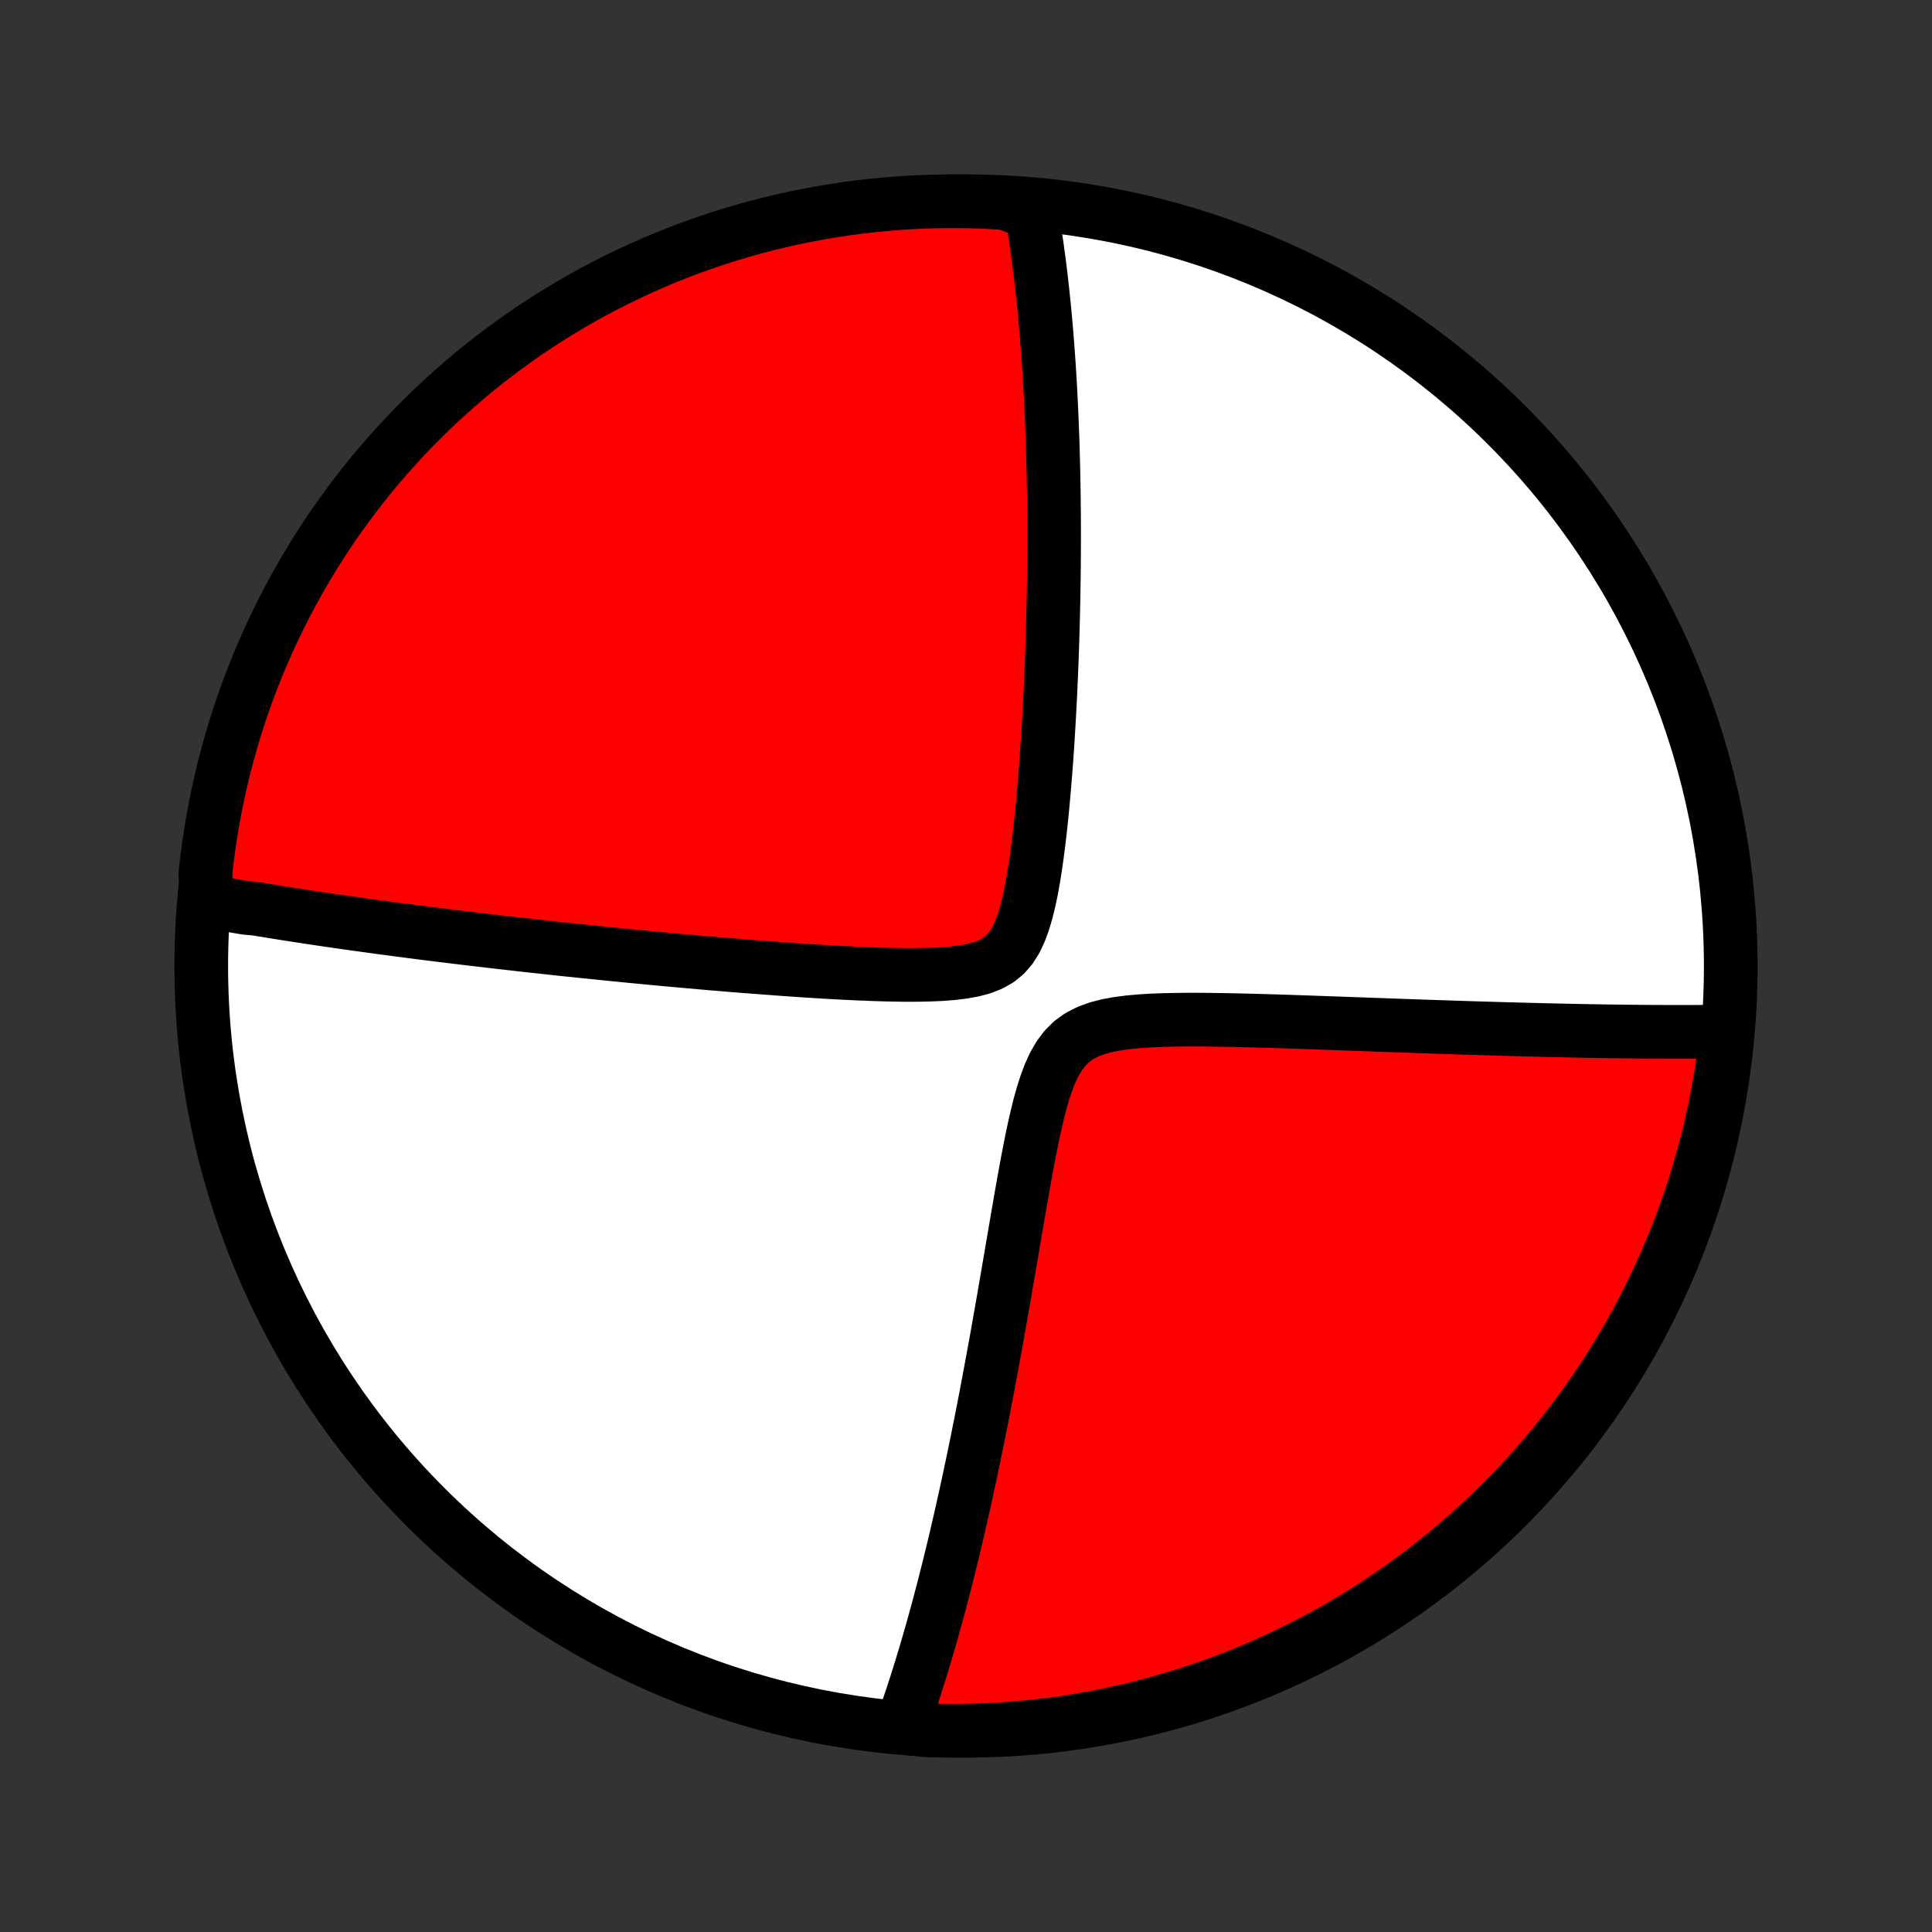 <?xml version="1.0" encoding="utf-8" standalone="no"?>
<!DOCTYPE svg PUBLIC "-//W3C//DTD SVG 1.1//EN"
  "http://www.w3.org/Graphics/SVG/1.1/DTD/svg11.dtd">
<!-- Created with matplotlib (http://matplotlib.org/) -->
<svg height="72pt" version="1.1" viewBox="0 0 72 72" width="72pt" xmlns="http://www.w3.org/2000/svg" xmlns:xlink="http://www.w3.org/1999/xlink">
 <rect x="0" y="0" width="72" height="72" fill="#333333" stroke="none"/>
 <defs>
  <style type="text/css">
*{stroke-linecap:butt;stroke-linejoin:round;}
  </style>
 </defs>
 <g id="figure_1">
  <g id="patch_1">
   <path d="
M0 72
L72 72
L72 0
L0 0
z
" style="fill:none;"/>
  </g>
  <g id="axes_1">
   <g id="PatchCollection_1">
    <defs>
     <path d="
M36 -7.5
C43.558 -7.5 50.808 -10.503 56.153 -15.848
C61.497 -21.192 64.5 -28.442 64.5 -36
C64.5 -43.558 61.497 -50.808 56.153 -56.153
C50.808 -61.497 43.558 -64.5 36 -64.5
C28.442 -64.5 21.192 -61.497 15.848 -56.153
C10.503 -50.808 7.5 -43.558 7.5 -36
C7.5 -28.442 10.503 -21.192 15.848 -15.848
C21.192 -10.503 28.442 -7.5 36 -7.5
z
" id="C0_0_a811fe30f3"/>
     <path d="
M7.724 -38.421
L7.902 -38.388
L8.08 -38.355
L8.26 -38.323
L8.439 -38.291
L8.62 -38.259
L8.801 -38.227
L8.983 -38.196
L9.167 -38.165
L9.536 -38.133
L9.722 -38.102
L9.909 -38.072
L10.097 -38.041
L10.287 -38.01
L10.478 -37.98
L10.67 -37.949
L10.863 -37.919
L11.058 -37.889
L11.254 -37.859
L11.452 -37.828
L11.651 -37.798
L11.852 -37.768
L12.055 -37.738
L12.259 -37.708
L12.466 -37.678
L12.674 -37.648
L12.884 -37.618
L13.096 -37.588
L13.31 -37.558
L13.527 -37.528
L13.746 -37.498
L13.967 -37.468
L14.19 -37.437
L14.416 -37.407
L14.645 -37.377
L14.876 -37.346
L15.11 -37.316
L15.346 -37.285
L15.586 -37.254
L15.828 -37.223
L16.074 -37.192
L16.323 -37.161
L16.575 -37.13
L16.83 -37.099
L17.089 -37.067
L17.352 -37.036
L17.617 -37.004
L17.887 -36.972
L18.161 -36.94
L18.438 -36.908
L18.72 -36.875
L19.005 -36.843
L19.295 -36.81
L19.589 -36.777
L19.887 -36.744
L20.19 -36.711
L20.497 -36.678
L20.809 -36.644
L21.126 -36.61
L21.448 -36.577
L21.774 -36.543
L22.105 -36.509
L22.442 -36.474
L22.783 -36.44
L23.13 -36.406
L23.482 -36.371
L23.838 -36.337
L24.201 -36.302
L24.568 -36.268
L24.941 -36.233
L25.319 -36.199
L25.702 -36.165
L26.091 -36.13
L26.484 -36.096
L26.883 -36.063
L27.287 -36.029
L27.695 -35.996
L28.109 -35.964
L28.527 -35.932
L28.949 -35.901
L29.375 -35.87
L29.806 -35.841
L30.24 -35.812
L30.677 -35.785
L31.117 -35.76
L31.559 -35.737
L32.003 -35.716
L32.448 -35.698
L32.893 -35.683
L33.338 -35.673
L33.779 -35.667
L34.218 -35.669
L34.65 -35.678
L35.074 -35.696
L35.486 -35.728
L35.883 -35.776
L36.26 -35.844
L36.61 -35.938
L36.93 -36.064
L37.215 -36.227
L37.463 -36.432
L37.676 -36.679
L37.857 -36.968
L38.01 -37.294
L38.141 -37.65
L38.253 -38.03
L38.351 -38.429
L38.438 -38.842
L38.514 -39.265
L38.583 -39.696
L38.645 -40.131
L38.702 -40.569
L38.754 -41.009
L38.802 -41.45
L38.846 -41.89
L38.886 -42.328
L38.924 -42.765
L38.959 -43.199
L38.992 -43.63
L39.022 -44.057
L39.05 -44.481
L39.075 -44.9
L39.099 -45.316
L39.121 -45.726
L39.142 -46.132
L39.16 -46.533
L39.177 -46.93
L39.193 -47.321
L39.207 -47.707
L39.22 -48.087
L39.231 -48.463
L39.241 -48.833
L39.25 -49.198
L39.258 -49.558
L39.265 -49.912
L39.27 -50.261
L39.275 -50.605
L39.278 -50.944
L39.281 -51.278
L39.282 -51.607
L39.283 -51.931
L39.283 -52.25
L39.282 -52.564
L39.28 -52.873
L39.277 -53.178
L39.274 -53.478
L39.27 -53.774
L39.264 -54.065
L39.259 -54.352
L39.252 -54.635
L39.245 -54.914
L39.238 -55.188
L39.23 -55.459
L39.221 -55.726
L39.211 -55.989
L39.201 -56.249
L39.19 -56.505
L39.179 -56.758
L39.167 -57.007
L39.155 -57.253
L39.142 -57.496
L39.128 -57.736
L39.114 -57.972
L39.1 -58.206
L39.085 -58.437
L39.069 -58.666
L39.053 -58.891
L39.036 -59.114
L39.019 -59.335
L39.002 -59.553
L38.984 -59.769
L38.965 -59.982
L38.946 -60.194
L38.926 -60.403
L38.906 -60.61
L38.885 -60.815
L38.864 -61.019
L38.842 -61.22
L38.82 -61.42
L38.797 -61.618
L38.774 -61.814
L38.75 -62.009
L38.725 -62.202
L38.7 -62.394
L38.674 -62.584
L38.648 -62.773
L38.621 -62.961
L38.593 -63.147
L38.565 -63.332
L38.536 -63.516
L38.507 -63.699
L38.476 -63.881
L38.445 -64.062
L37.963 -64.241
L37.466 -64.432
L36.969 -64.462
L36.472 -64.484
L35.975 -64.496
L35.477 -64.5
L34.98 -64.495
L34.483 -64.482
L33.987 -64.46
L33.491 -64.429
L32.996 -64.389
L32.502 -64.341
L32.008 -64.284
L31.517 -64.219
L31.026 -64.145
L30.537 -64.063
L30.05 -63.971
L29.564 -63.872
L29.081 -63.764
L28.599 -63.647
L28.12 -63.522
L27.643 -63.389
L27.169 -63.247
L26.697 -63.097
L26.229 -62.939
L25.763 -62.773
L25.3 -62.598
L24.841 -62.415
L24.385 -62.224
L23.932 -62.026
L23.484 -61.819
L23.039 -61.605
L22.598 -61.382
L22.161 -61.152
L21.728 -60.914
L21.3 -60.669
L20.876 -60.416
L20.456 -60.156
L20.042 -59.888
L19.632 -59.613
L19.228 -59.331
L18.828 -59.042
L18.434 -58.746
L18.045 -58.443
L17.661 -58.133
L17.283 -57.816
L16.911 -57.492
L16.544 -57.163
L16.184 -56.826
L15.829 -56.483
L15.481 -56.135
L15.139 -55.779
L14.803 -55.418
L14.474 -55.051
L14.151 -54.678
L13.835 -54.3
L13.526 -53.916
L13.224 -53.526
L12.928 -53.131
L12.64 -52.731
L12.358 -52.326
L12.084 -51.916
L11.817 -51.501
L11.558 -51.081
L11.306 -50.657
L11.061 -50.228
L10.824 -49.795
L10.595 -49.358
L10.373 -48.916
L10.159 -48.471
L9.954 -48.022
L9.756 -47.569
L9.566 -47.112
L9.384 -46.653
L9.21 -46.19
L9.044 -45.724
L8.887 -45.255
L8.738 -44.783
L8.597 -44.308
L8.465 -43.831
L8.34 -43.352
L8.225 -42.87
L8.118 -42.386
L8.019 -41.901
L7.929 -41.413
L7.847 -40.924
L7.774 -40.433
L7.709 -39.941
L7.653 -39.448
z
" id="C0_1_56d24f626a"/>
     <path d="
M33.59 -7.625
L33.652 -7.796
L33.713 -7.969
L33.774 -8.143
L33.834 -8.319
L33.895 -8.497
L33.955 -8.676
L34.015 -8.857
L34.074 -9.039
L34.134 -9.224
L34.193 -9.41
L34.252 -9.598
L34.311 -9.789
L34.37 -9.981
L34.429 -10.175
L34.488 -10.372
L34.547 -10.571
L34.605 -10.772
L34.664 -10.976
L34.723 -11.182
L34.782 -11.39
L34.84 -11.602
L34.899 -11.816
L34.958 -12.032
L35.017 -12.252
L35.075 -12.475
L35.135 -12.7
L35.194 -12.929
L35.253 -13.161
L35.312 -13.396
L35.372 -13.635
L35.432 -13.878
L35.492 -14.123
L35.552 -14.373
L35.612 -14.626
L35.672 -14.883
L35.733 -15.145
L35.794 -15.41
L35.855 -15.679
L35.916 -15.953
L35.978 -16.231
L36.04 -16.514
L36.102 -16.801
L36.164 -17.093
L36.227 -17.389
L36.29 -17.69
L36.353 -17.996
L36.417 -18.308
L36.48 -18.624
L36.545 -18.945
L36.609 -19.272
L36.674 -19.604
L36.739 -19.941
L36.804 -20.284
L36.869 -20.632
L36.935 -20.985
L37.001 -21.344
L37.068 -21.709
L37.135 -22.078
L37.202 -22.454
L37.269 -22.834
L37.337 -23.22
L37.406 -23.611
L37.474 -24.008
L37.543 -24.409
L37.613 -24.815
L37.683 -25.226
L37.754 -25.641
L37.825 -26.06
L37.898 -26.483
L37.971 -26.91
L38.045 -27.339
L38.121 -27.771
L38.199 -28.205
L38.279 -28.64
L38.362 -29.074
L38.448 -29.508
L38.539 -29.938
L38.636 -30.365
L38.739 -30.784
L38.853 -31.194
L38.979 -31.59
L39.121 -31.968
L39.283 -32.323
L39.471 -32.647
L39.688 -32.936
L39.94 -33.184
L40.227 -33.39
L40.547 -33.554
L40.897 -33.683
L41.272 -33.781
L41.666 -33.853
L42.074 -33.906
L42.494 -33.944
L42.921 -33.97
L43.354 -33.987
L43.789 -33.996
L44.226 -34.001
L44.663 -34.001
L45.1 -33.997
L45.535 -33.991
L45.968 -33.983
L46.397 -33.973
L46.824 -33.962
L47.247 -33.95
L47.666 -33.937
L48.08 -33.924
L48.49 -33.91
L48.895 -33.896
L49.294 -33.882
L49.689 -33.868
L50.079 -33.854
L50.463 -33.84
L50.842 -33.827
L51.215 -33.813
L51.583 -33.8
L51.945 -33.787
L52.302 -33.774
L52.653 -33.762
L52.999 -33.75
L53.34 -33.738
L53.675 -33.727
L54.004 -33.716
L54.328 -33.705
L54.648 -33.695
L54.962 -33.685
L55.27 -33.676
L55.574 -33.667
L55.873 -33.658
L56.167 -33.65
L56.457 -33.642
L56.742 -33.634
L57.022 -33.627
L57.297 -33.62
L57.569 -33.613
L57.836 -33.607
L58.099 -33.601
L58.358 -33.595
L58.613 -33.59
L58.864 -33.585
L59.112 -33.58
L59.356 -33.576
L59.596 -33.572
L59.833 -33.568
L60.066 -33.565
L60.296 -33.562
L60.523 -33.559
L60.746 -33.556
L60.967 -33.554
L61.185 -33.552
L61.4 -33.55
L61.612 -33.549
L61.822 -33.548
L62.029 -33.547
L62.233 -33.546
L62.435 -33.546
L62.635 -33.546
L62.832 -33.546
L63.027 -33.546
L63.22 -33.547
L63.411 -33.548
L63.6 -33.549
L63.787 -33.55
L63.972 -33.552
L64.155 -33.554
L64.347 -33.556
L64.292 -33.056
L64.228 -32.562
L64.155 -32.068
L64.073 -31.576
L63.983 -31.086
L63.885 -30.596
L63.777 -30.109
L63.662 -29.623
L63.538 -29.139
L63.406 -28.658
L63.265 -28.178
L63.116 -27.701
L62.959 -27.227
L62.793 -26.755
L62.62 -26.285
L62.438 -25.819
L62.248 -25.356
L62.05 -24.897
L61.845 -24.44
L61.631 -23.987
L61.41 -23.538
L61.181 -23.093
L60.944 -22.651
L60.699 -22.214
L60.447 -21.78
L60.188 -21.352
L59.921 -20.927
L59.647 -20.507
L59.366 -20.092
L59.078 -19.682
L58.782 -19.277
L58.48 -18.876
L58.171 -18.481
L57.855 -18.092
L57.532 -17.707
L57.203 -17.329
L56.868 -16.956
L56.526 -16.589
L56.177 -16.228
L55.823 -15.872
L55.463 -15.523
L55.096 -15.181
L54.724 -14.844
L54.346 -14.514
L53.963 -14.19
L53.574 -13.873
L53.18 -13.563
L52.78 -13.26
L52.376 -12.964
L51.966 -12.674
L51.552 -12.392
L51.133 -12.117
L50.709 -11.849
L50.281 -11.589
L49.848 -11.336
L49.411 -11.09
L48.97 -10.852
L48.525 -10.622
L48.077 -10.4
L47.624 -10.185
L47.168 -9.978
L46.709 -9.779
L46.246 -9.588
L45.781 -9.406
L45.312 -9.231
L44.84 -9.064
L44.366 -8.906
L43.889 -8.756
L43.41 -8.614
L42.929 -8.48
L42.445 -8.355
L41.96 -8.238
L41.473 -8.13
L40.984 -8.03
L40.493 -7.939
L40.001 -7.856
L39.508 -7.782
L39.014 -7.717
L38.519 -7.66
L38.023 -7.612
L37.527 -7.572
L37.03 -7.541
L36.533 -7.519
L36.035 -7.505
L35.538 -7.5
L35.041 -7.504
L34.544 -7.516
z
" id="C0_2_9d6b75a440"/>
    </defs>
    <g clip-path="url(#p1bffca34e9)">
     <use style="fill:#ffffff;stroke:#000000;stroke-width:2.0;" x="0.0" xlink:href="#C0_0_a811fe30f3" y="72.0"/>
    </g>
    <g clip-path="url(#p1bffca34e9)">
     <use style="fill:#ff0000;stroke:#000000;stroke-width:2.0;" x="0.0" xlink:href="#C0_1_56d24f626a" y="72.0"/>
    </g>
    <g clip-path="url(#p1bffca34e9)">
     <use style="fill:#ff0000;stroke:#000000;stroke-width:2.0;" x="0.0" xlink:href="#C0_2_9d6b75a440" y="72.0"/>
    </g>
   </g>
  </g>
 </g>
 <defs>
  <clipPath id="p1bffca34e9">
   <rect height="72.0" width="72.0" x="0.0" y="0.0"/>
  </clipPath>
 </defs>
</svg>
